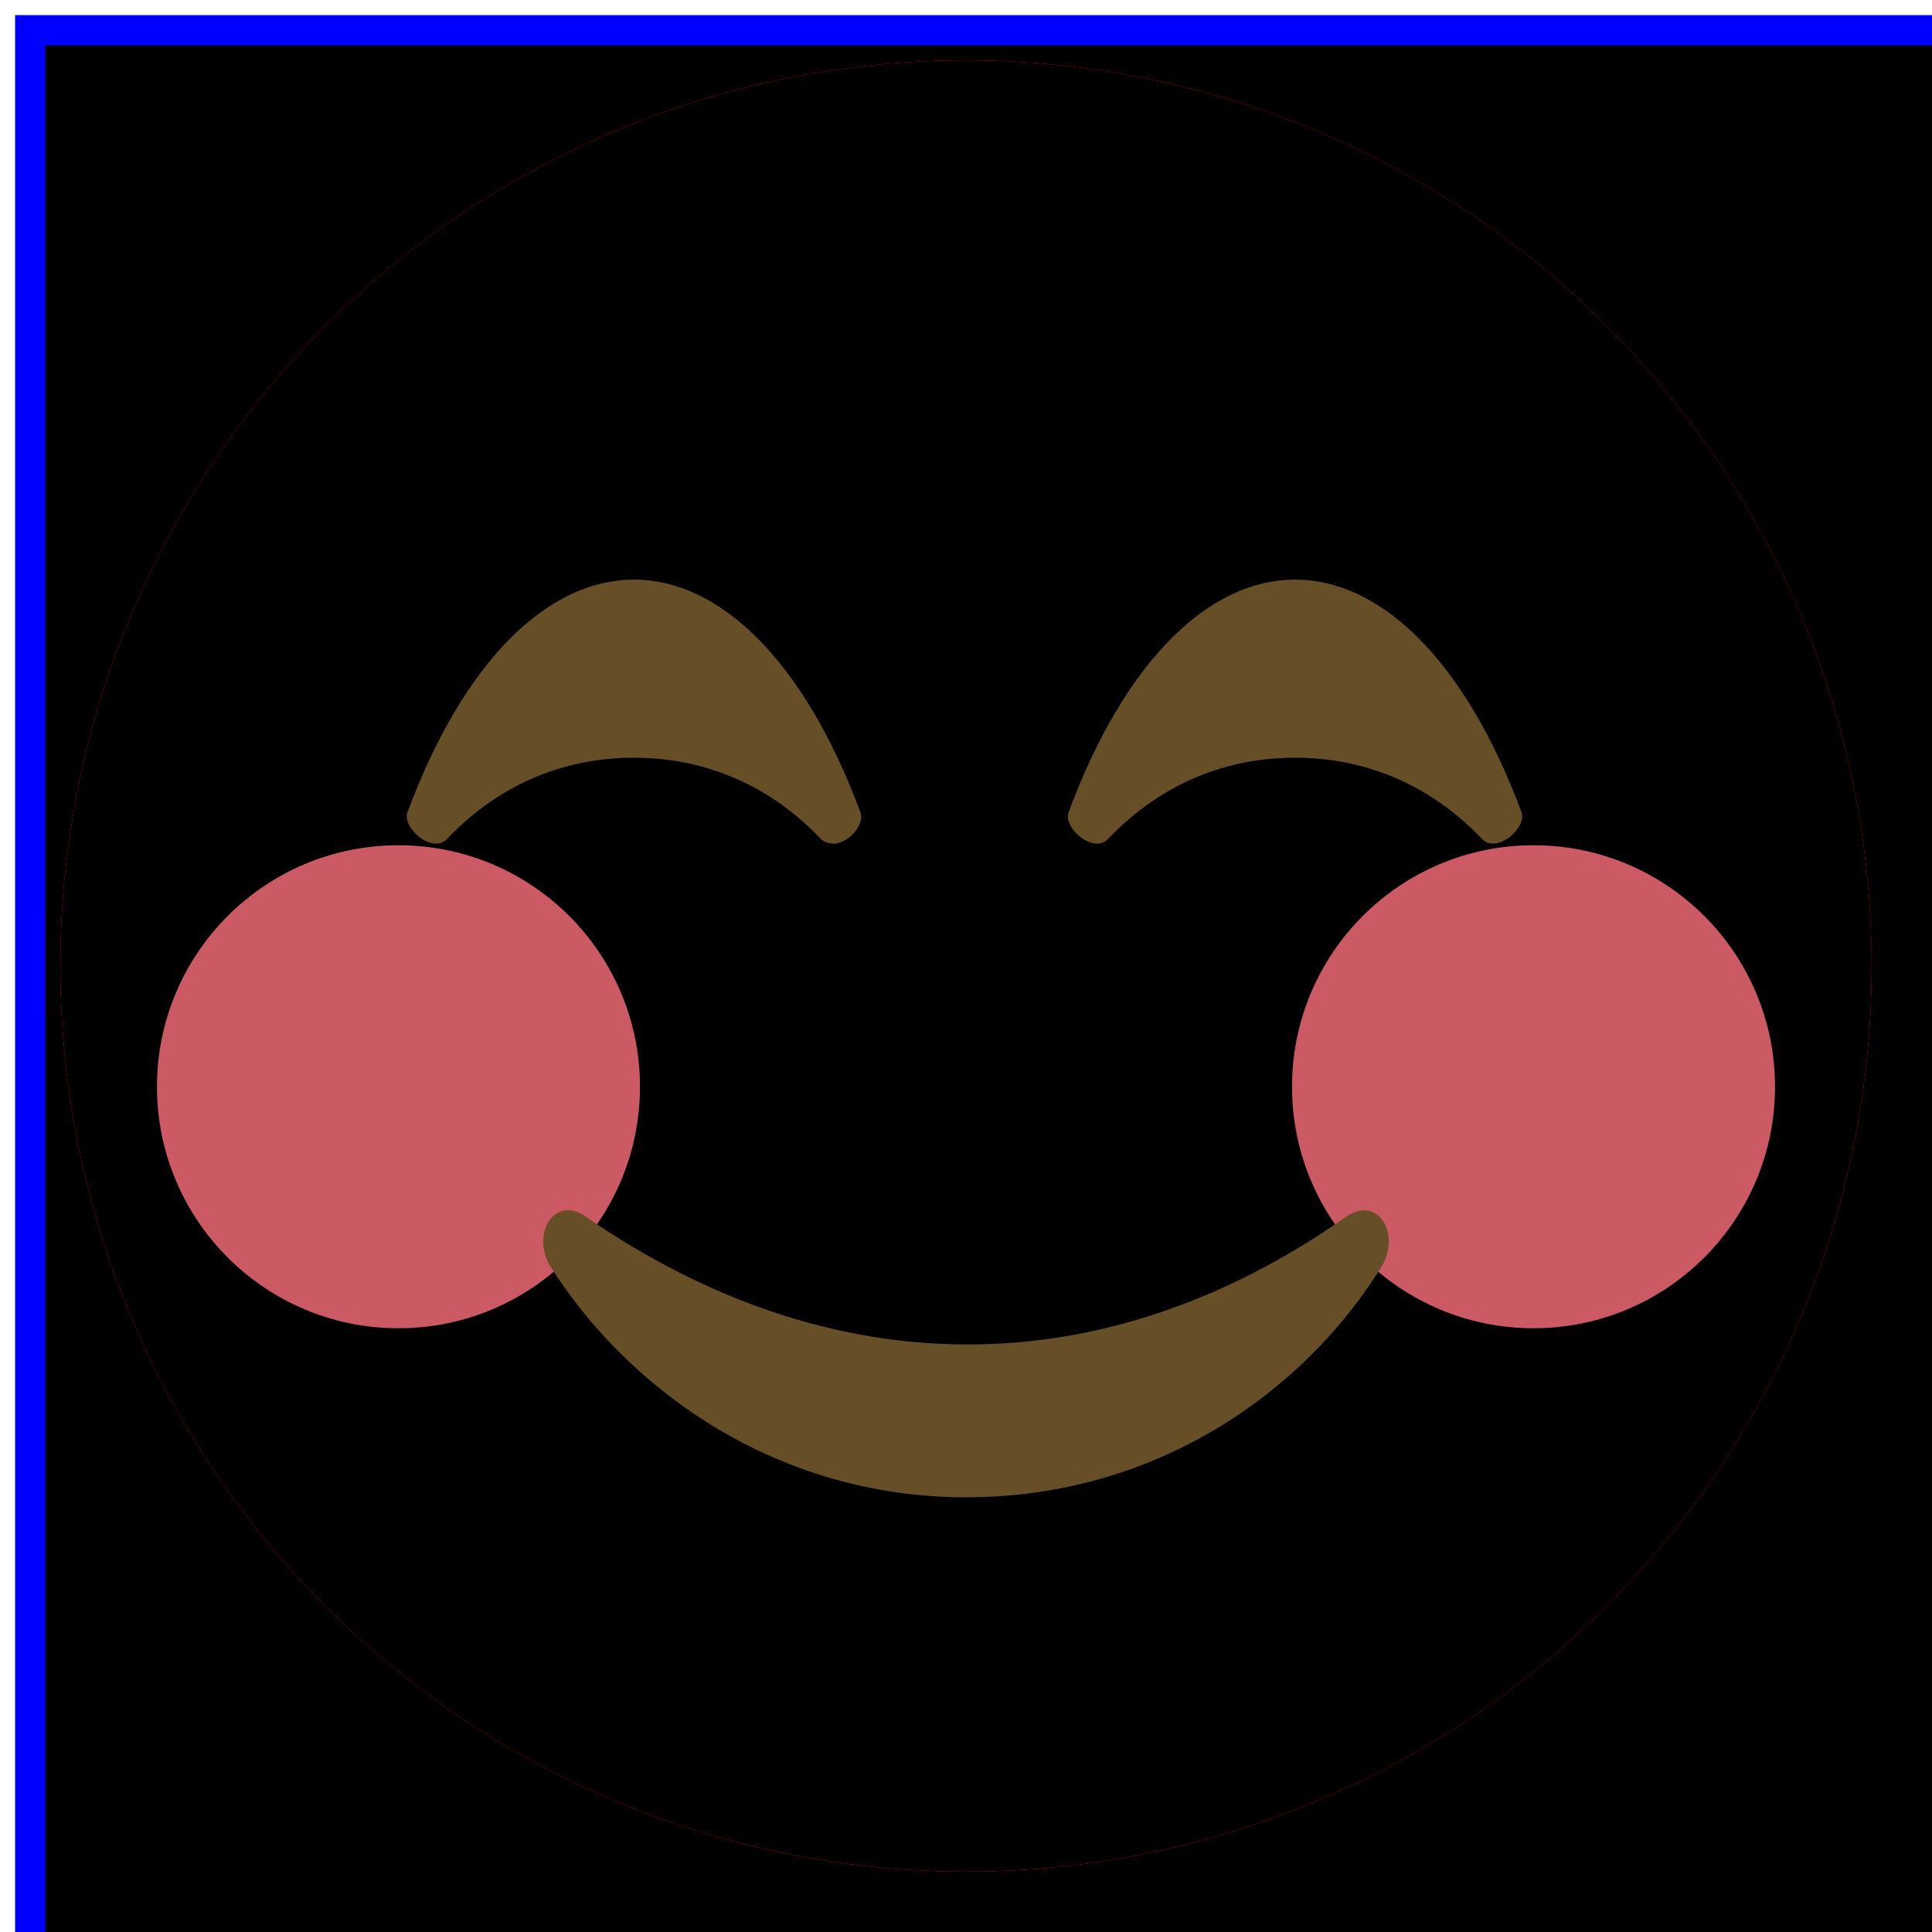 <?xml version="1.0" encoding="UTF-8" ?>
<svg xmlns="http://www.w3.org/2000/svg" viewBox="0 0 64 64" enable-background="new 0 0 64 64">
    <rect x="1" y="1" width="1198" height="598" stroke="blue" stroke-width="1" />
    <circle cx="32" cy="32" r="30" fill="red" />
    <circle cx="32" cy="32" r="30" fill="red" opacity=".8" />
    <circle cx="32" cy="32" r="30" />
    <g fill="#ff717f">
        <circle cx="50.8" cy="36" r="8" opacity=".8" />
        <circle cx="13.2" cy="36" r="8" opacity=".8" />
    </g>
    <g fill="#664e27">
        <path d="m44.6 40.3c-8.1 5.7-17.1 5.6-25.2 0-1-.7-1.8.5-1.2 1.6 2.5 4 7.4 7.7 13.8 7.7s11.3-3.6 13.8-7.7c.6-1.1-.2-2.3-1.2-1.6" />
        <path d="m28.5 26.9c-1.9-5.1-4.7-7.7-7.5-7.7s-5.6 2.6-7.5 7.7c-.2.5.8 1.4 1.3.9 1.8-1.9 4-2.7 6.2-2.7 2.2 0 4.4.8 6.2 2.7.6.5 1.5-.4 1.3-.9" />
        <path d="m50.4 26.9c-1.9-5.1-4.7-7.7-7.5-7.7s-5.6 2.6-7.5 7.7c-.2.5.8 1.4 1.3.9 1.8-1.9 4-2.7 6.2-2.7s4.4.8 6.2 2.7c.5.5 1.5-.4 1.3-.9" />
    </g>
</svg>